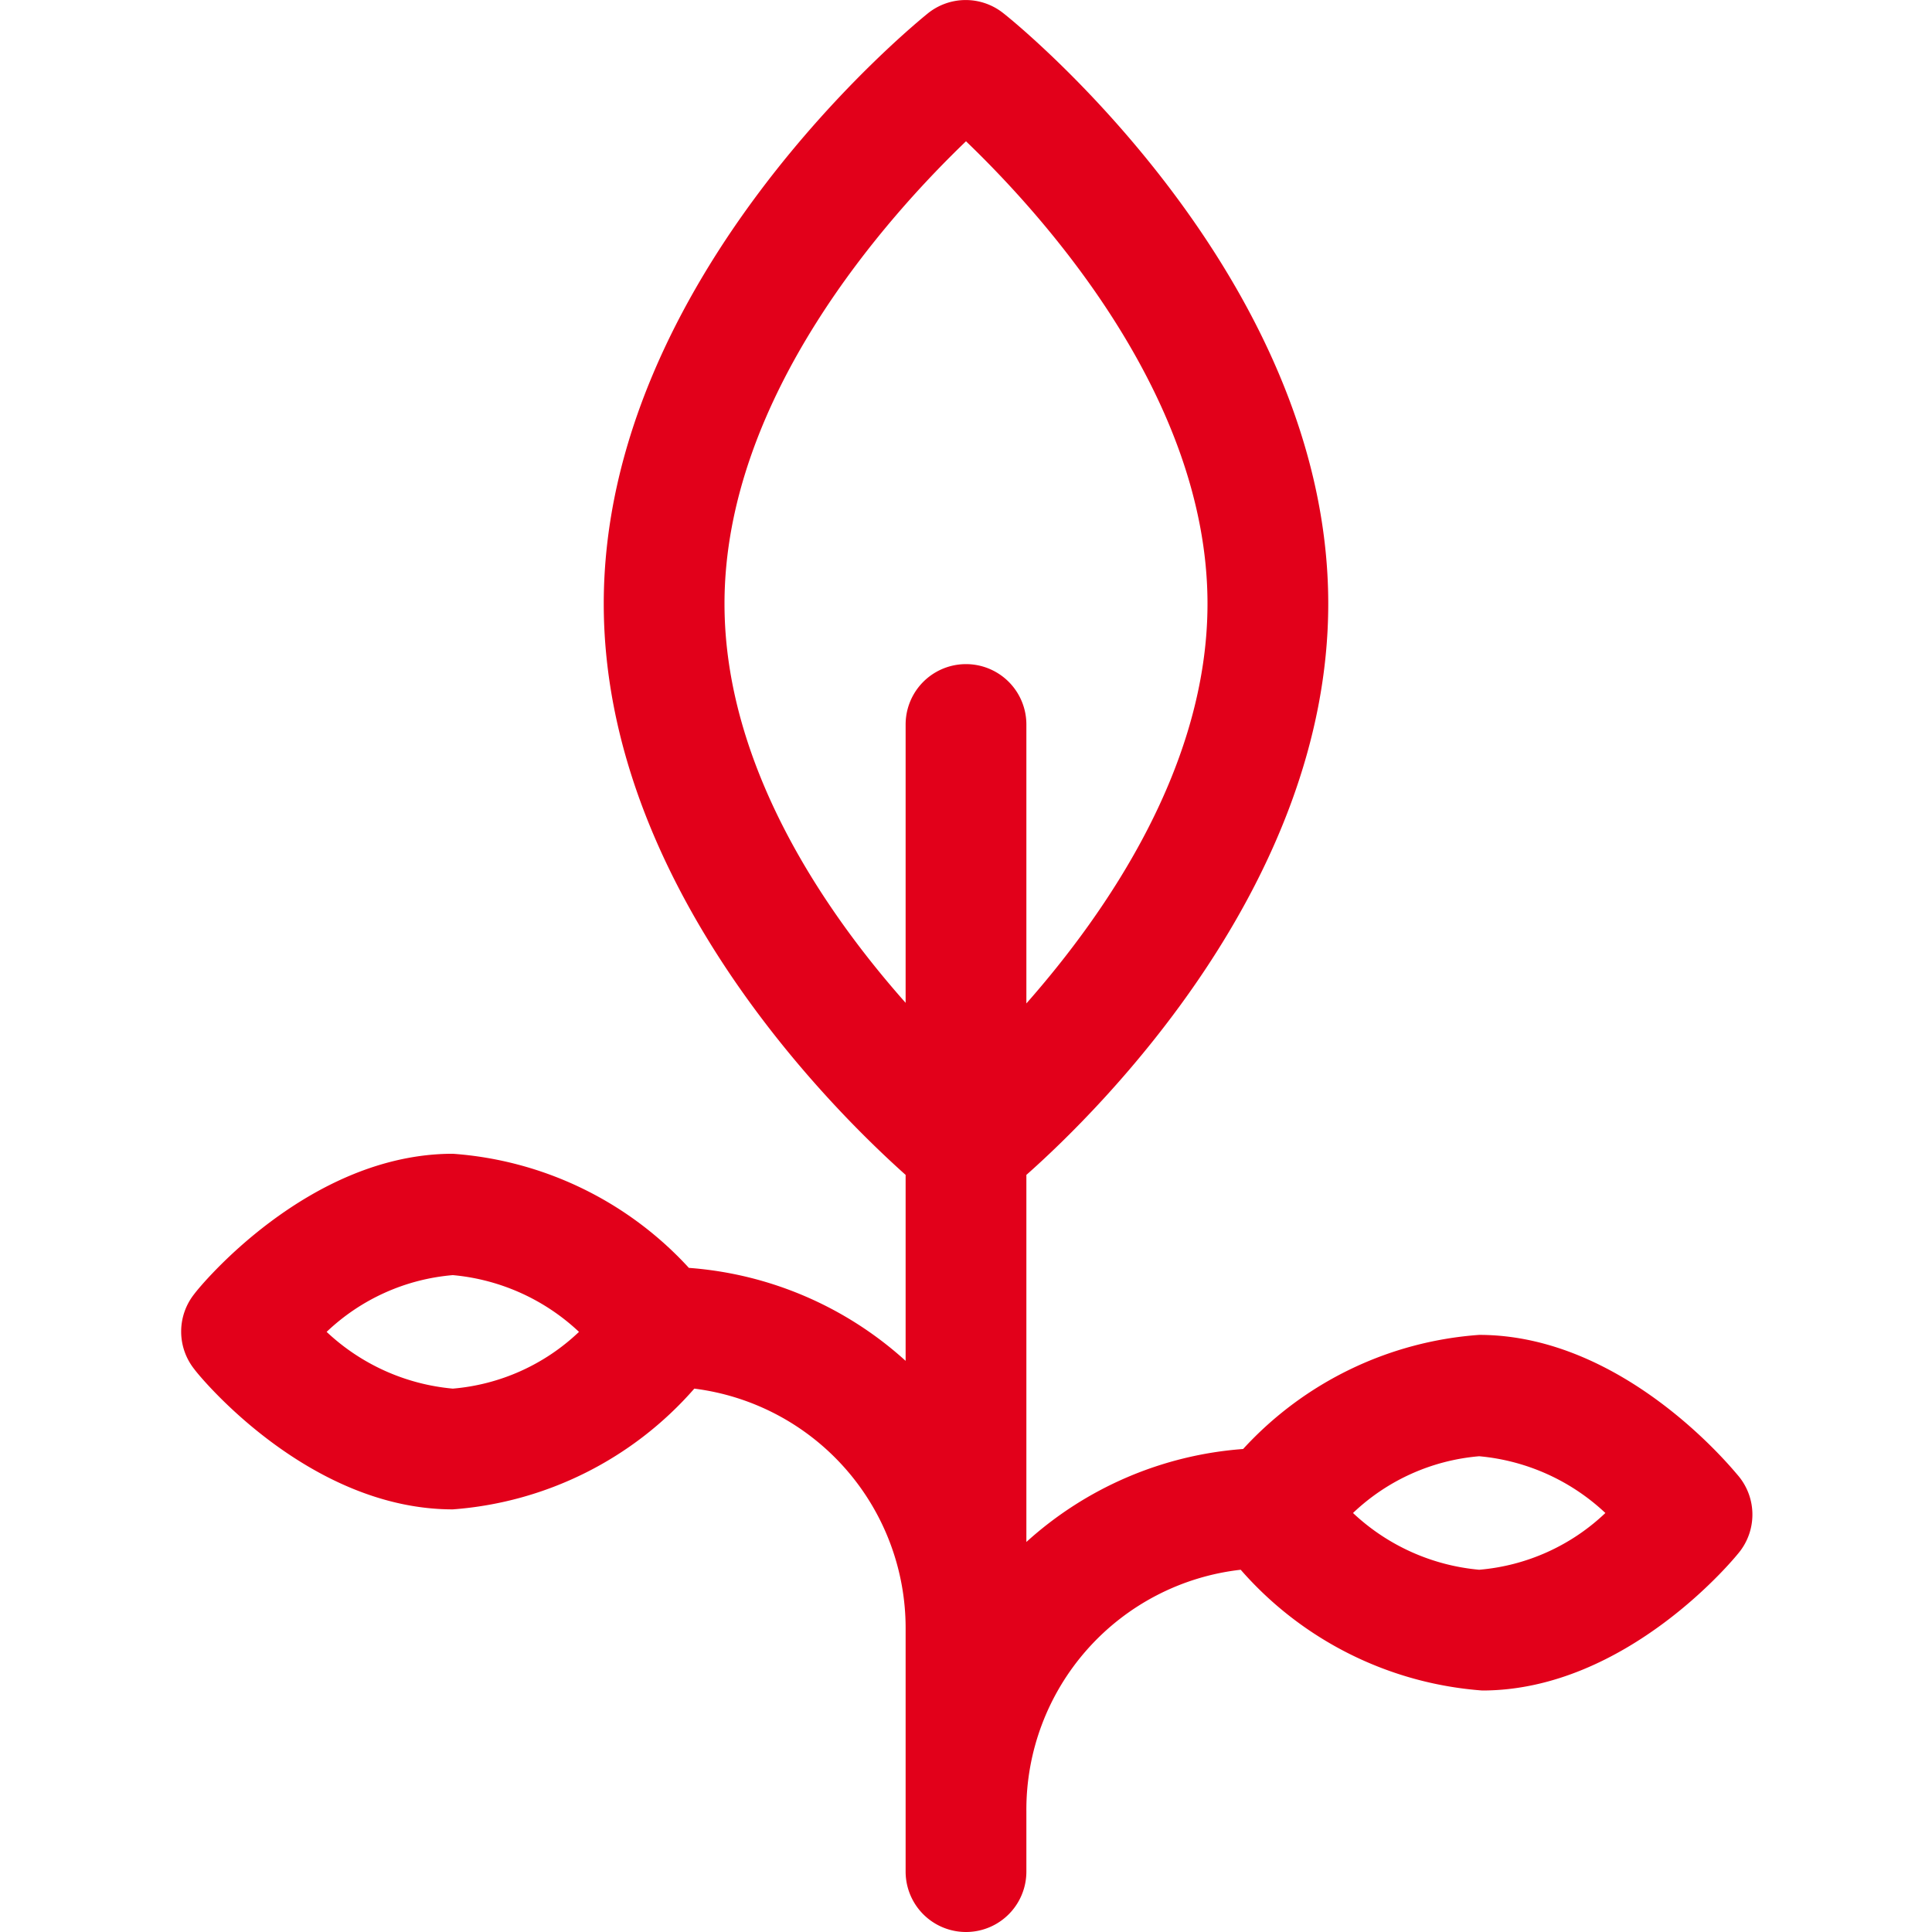 <svg id="Icons" xmlns="http://www.w3.org/2000/svg" width="32" height="32" viewBox="0 0 32 32"><title>sustainable-development</title><path id="Sustainable_Development" data-name="Sustainable Development" d="M28.78,24.43c-.08-.09-1.88-2.32-4.28-2.32A5.87,5.87,0,0,0,20.59,24,6,6,0,0,0,17,25.54V19.46c1.22-1.08,5-4.82,5-9.46C22,4.58,16.84.39,16.62.22a1,1,0,0,0-1.25,0C15.16.39,10,4.58,10,10c0,4.64,3.78,8.37,5,9.46v3.08A6,6,0,0,0,11.41,21,5.87,5.87,0,0,0,7.5,19.11c-2.4,0-4.21,2.22-4.28,2.32a1,1,0,0,0,0,1.25C3.29,22.78,5.1,25,7.5,25a5.89,5.89,0,0,0,4-2A4,4,0,0,1,15,27v4a1,1,0,0,0,2,0V30a4,4,0,0,1,3.55-4,5.89,5.89,0,0,0,4,2c2.4,0,4.21-2.22,4.28-2.32A1,1,0,0,0,28.78,24.43ZM7.5,23a3.51,3.51,0,0,1-2.09-.94,3.45,3.45,0,0,1,2.09-.94,3.51,3.51,0,0,1,2.09.94A3.45,3.45,0,0,1,7.5,23ZM12,10c0-3.44,2.74-6.45,4-7.66,1.26,1.21,4,4.22,4,7.66,0,2.69-1.67,5.11-3,6.62V12a1,1,0,0,0-2,0v4.61C13.67,15.11,12,12.69,12,10ZM24.5,26a3.51,3.51,0,0,1-2.09-.94,3.45,3.45,0,0,1,2.09-.94,3.51,3.51,0,0,1,2.09.94A3.45,3.45,0,0,1,24.5,26Z" style="fill:#e2001a"/></svg>